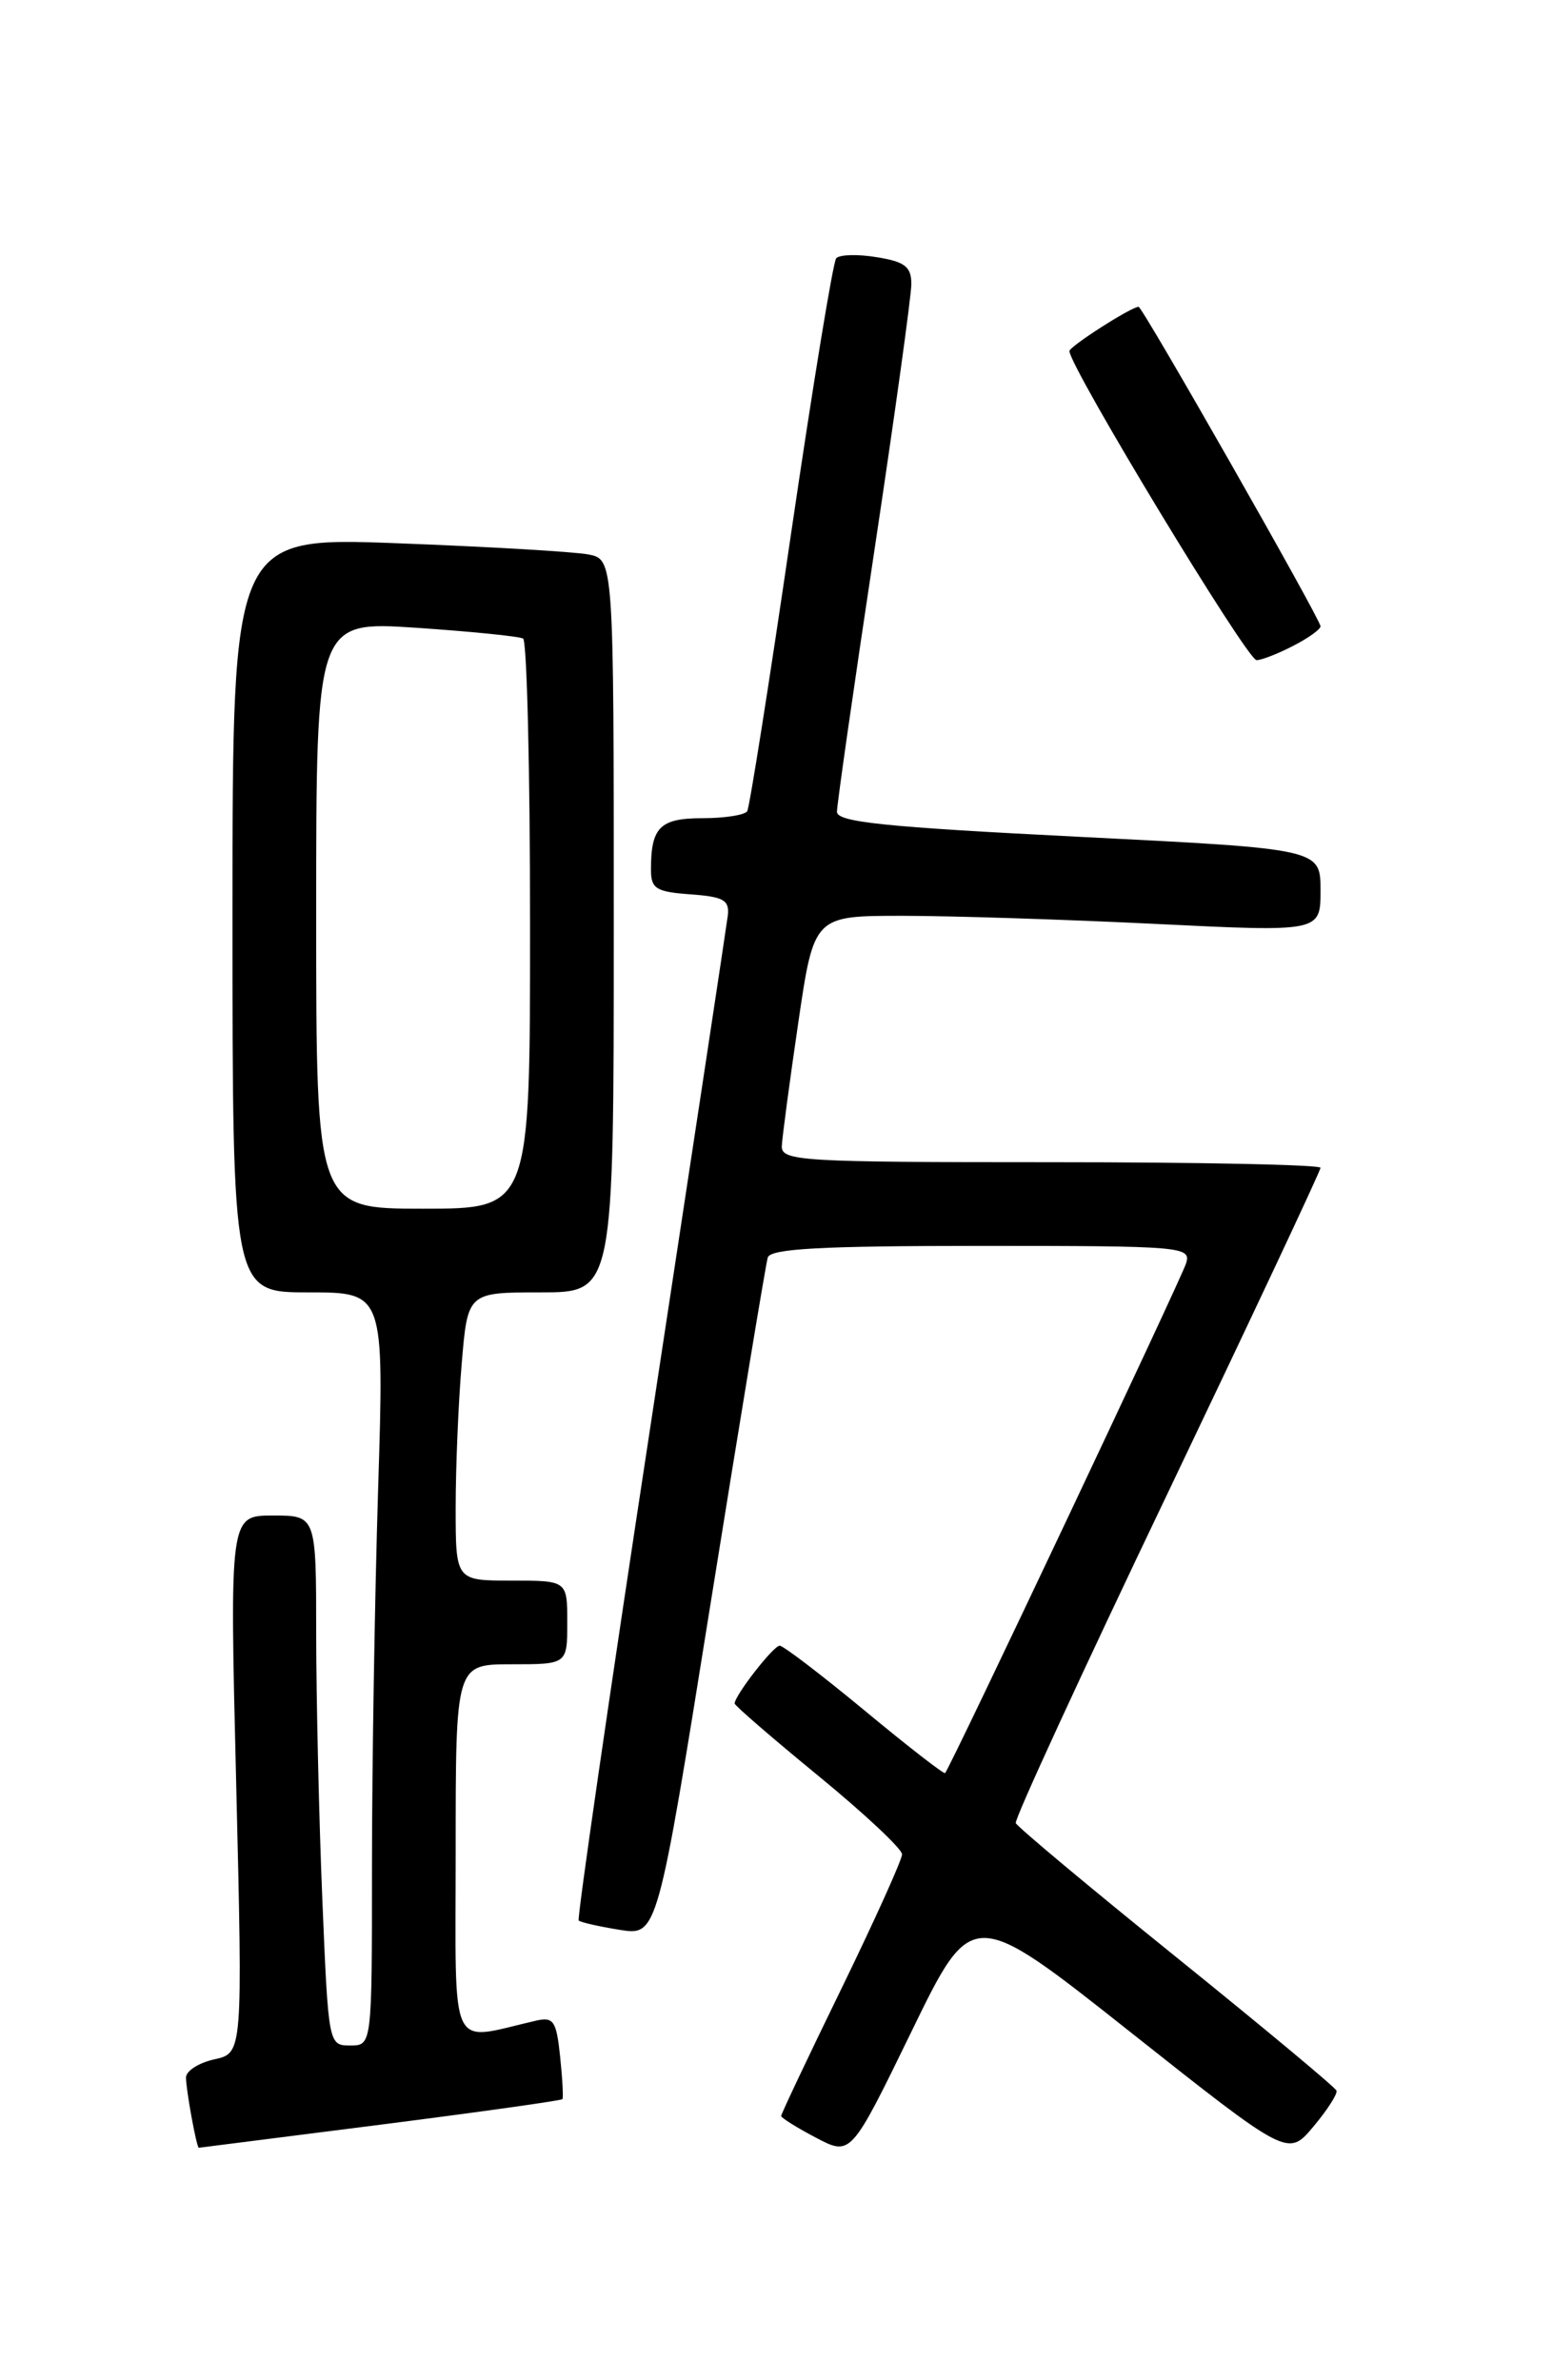<?xml version="1.0" encoding="UTF-8" standalone="no"?>
<!DOCTYPE svg PUBLIC "-//W3C//DTD SVG 1.1//EN" "http://www.w3.org/Graphics/SVG/1.1/DTD/svg11.dtd" >
<svg xmlns="http://www.w3.org/2000/svg" xmlns:xlink="http://www.w3.org/1999/xlink" version="1.1" viewBox="0 0 167 256">
 <g >
 <path fill="currentColor"
d=" M 121.52 218.53 C 138.50 231.98 138.50 231.98 141.22 228.74 C 142.72 226.96 143.84 225.21 143.72 224.86 C 143.60 224.51 135.85 218.06 126.50 210.51 C 117.15 202.97 109.38 196.47 109.23 196.08 C 109.07 195.68 116.39 179.79 125.48 160.78 C 134.56 141.76 142.00 125.93 142.00 125.60 C 142.00 125.27 128.95 125.00 113.00 125.00 C 86.02 125.00 84.01 124.88 84.07 123.25 C 84.12 122.29 84.91 116.33 85.84 110.00 C 87.53 98.50 87.53 98.50 97.02 98.50 C 102.23 98.50 114.49 98.89 124.25 99.37 C 142.00 100.24 142.00 100.24 142.00 95.77 C 142.00 91.30 142.00 91.30 116.00 90.00 C 95.10 88.95 90.00 88.42 90.00 87.31 C 90.00 86.54 91.80 73.97 94.00 59.38 C 96.20 44.78 98.00 31.81 98.00 30.55 C 98.00 28.68 97.31 28.15 94.27 27.66 C 92.22 27.32 90.27 27.38 89.92 27.78 C 89.58 28.17 87.39 41.55 85.05 57.50 C 82.72 73.45 80.60 86.84 80.35 87.25 C 80.09 87.66 77.93 88.00 75.55 88.00 C 70.97 88.00 70.00 88.97 70.00 93.52 C 70.00 95.59 70.54 95.92 74.25 96.19 C 77.83 96.45 78.46 96.81 78.26 98.50 C 78.12 99.60 74.38 124.29 69.95 153.36 C 65.51 182.43 62.04 206.38 62.23 206.56 C 62.42 206.75 64.40 207.20 66.63 207.56 C 70.69 208.21 70.69 208.21 76.43 172.35 C 79.59 152.63 82.35 135.94 82.56 135.25 C 82.85 134.30 88.33 134.00 105.54 134.00 C 127.24 134.00 128.11 134.08 127.54 135.89 C 126.97 137.67 102.16 190.18 101.63 190.70 C 101.50 190.84 97.60 187.81 92.97 183.97 C 88.34 180.14 84.23 177.00 83.84 177.00 C 83.17 177.00 79.00 182.36 79.00 183.22 C 79.00 183.44 83.05 186.94 88.00 191.00 C 92.95 195.06 97.00 198.85 97.00 199.44 C 97.00 200.02 94.07 206.51 90.50 213.85 C 86.92 221.19 84.00 227.37 84.00 227.58 C 84.00 227.78 85.69 228.84 87.75 229.92 C 91.50 231.89 91.50 231.89 98.02 218.49 C 104.54 205.08 104.54 205.08 121.52 218.53 Z  M 40.89 228.52 C 51.56 227.16 60.38 225.92 60.48 225.77 C 60.59 225.62 60.48 223.55 60.23 221.17 C 59.83 217.35 59.52 216.90 57.64 217.33 C 48.14 219.51 49.00 221.32 49.00 199.08 C 49.00 179.00 49.00 179.00 55.00 179.00 C 61.00 179.00 61.00 179.00 61.00 174.50 C 61.00 170.00 61.00 170.00 55.00 170.00 C 49.00 170.00 49.00 170.00 49.00 162.15 C 49.00 157.83 49.29 150.86 49.65 146.65 C 50.29 139.00 50.29 139.00 58.15 139.00 C 66.00 139.00 66.00 139.00 66.00 99.58 C 66.00 60.16 66.00 60.16 63.25 59.63 C 61.74 59.34 52.51 58.80 42.75 58.43 C 25.00 57.76 25.00 57.76 25.00 98.38 C 25.00 139.00 25.00 139.00 33.16 139.00 C 41.32 139.00 41.32 139.00 40.66 160.16 C 40.30 171.80 40.00 190.02 40.00 200.66 C 40.00 220.00 40.00 220.00 37.66 220.00 C 35.33 220.00 35.31 219.92 34.66 204.25 C 34.30 195.59 34.01 182.76 34.00 175.75 C 34.00 163.00 34.00 163.00 29.35 163.00 C 24.69 163.00 24.69 163.00 25.40 191.91 C 26.10 220.82 26.10 220.82 23.05 221.49 C 21.37 221.86 20.00 222.74 20.00 223.45 C 20.00 224.75 21.14 231.00 21.38 231.00 C 21.44 230.99 30.23 229.88 40.89 228.52 Z  M 139.05 69.47 C 140.67 68.64 142.00 67.69 142.00 67.36 C 142.00 66.61 122.86 33.00 122.44 33.00 C 121.65 33.00 115.00 37.26 115.00 37.76 C 115.00 39.43 134.11 71.00 135.12 71.00 C 135.66 71.00 137.43 70.31 139.05 69.47 Z  M 34.00 98.40 C 34.00 66.81 34.00 66.81 44.75 67.52 C 50.66 67.92 55.84 68.44 56.25 68.68 C 56.66 68.92 57.00 82.82 57.00 99.56 C 57.00 130.00 57.00 130.00 45.50 130.00 C 34.00 130.00 34.00 130.00 34.00 98.40 Z "/>
</g>
</svg>